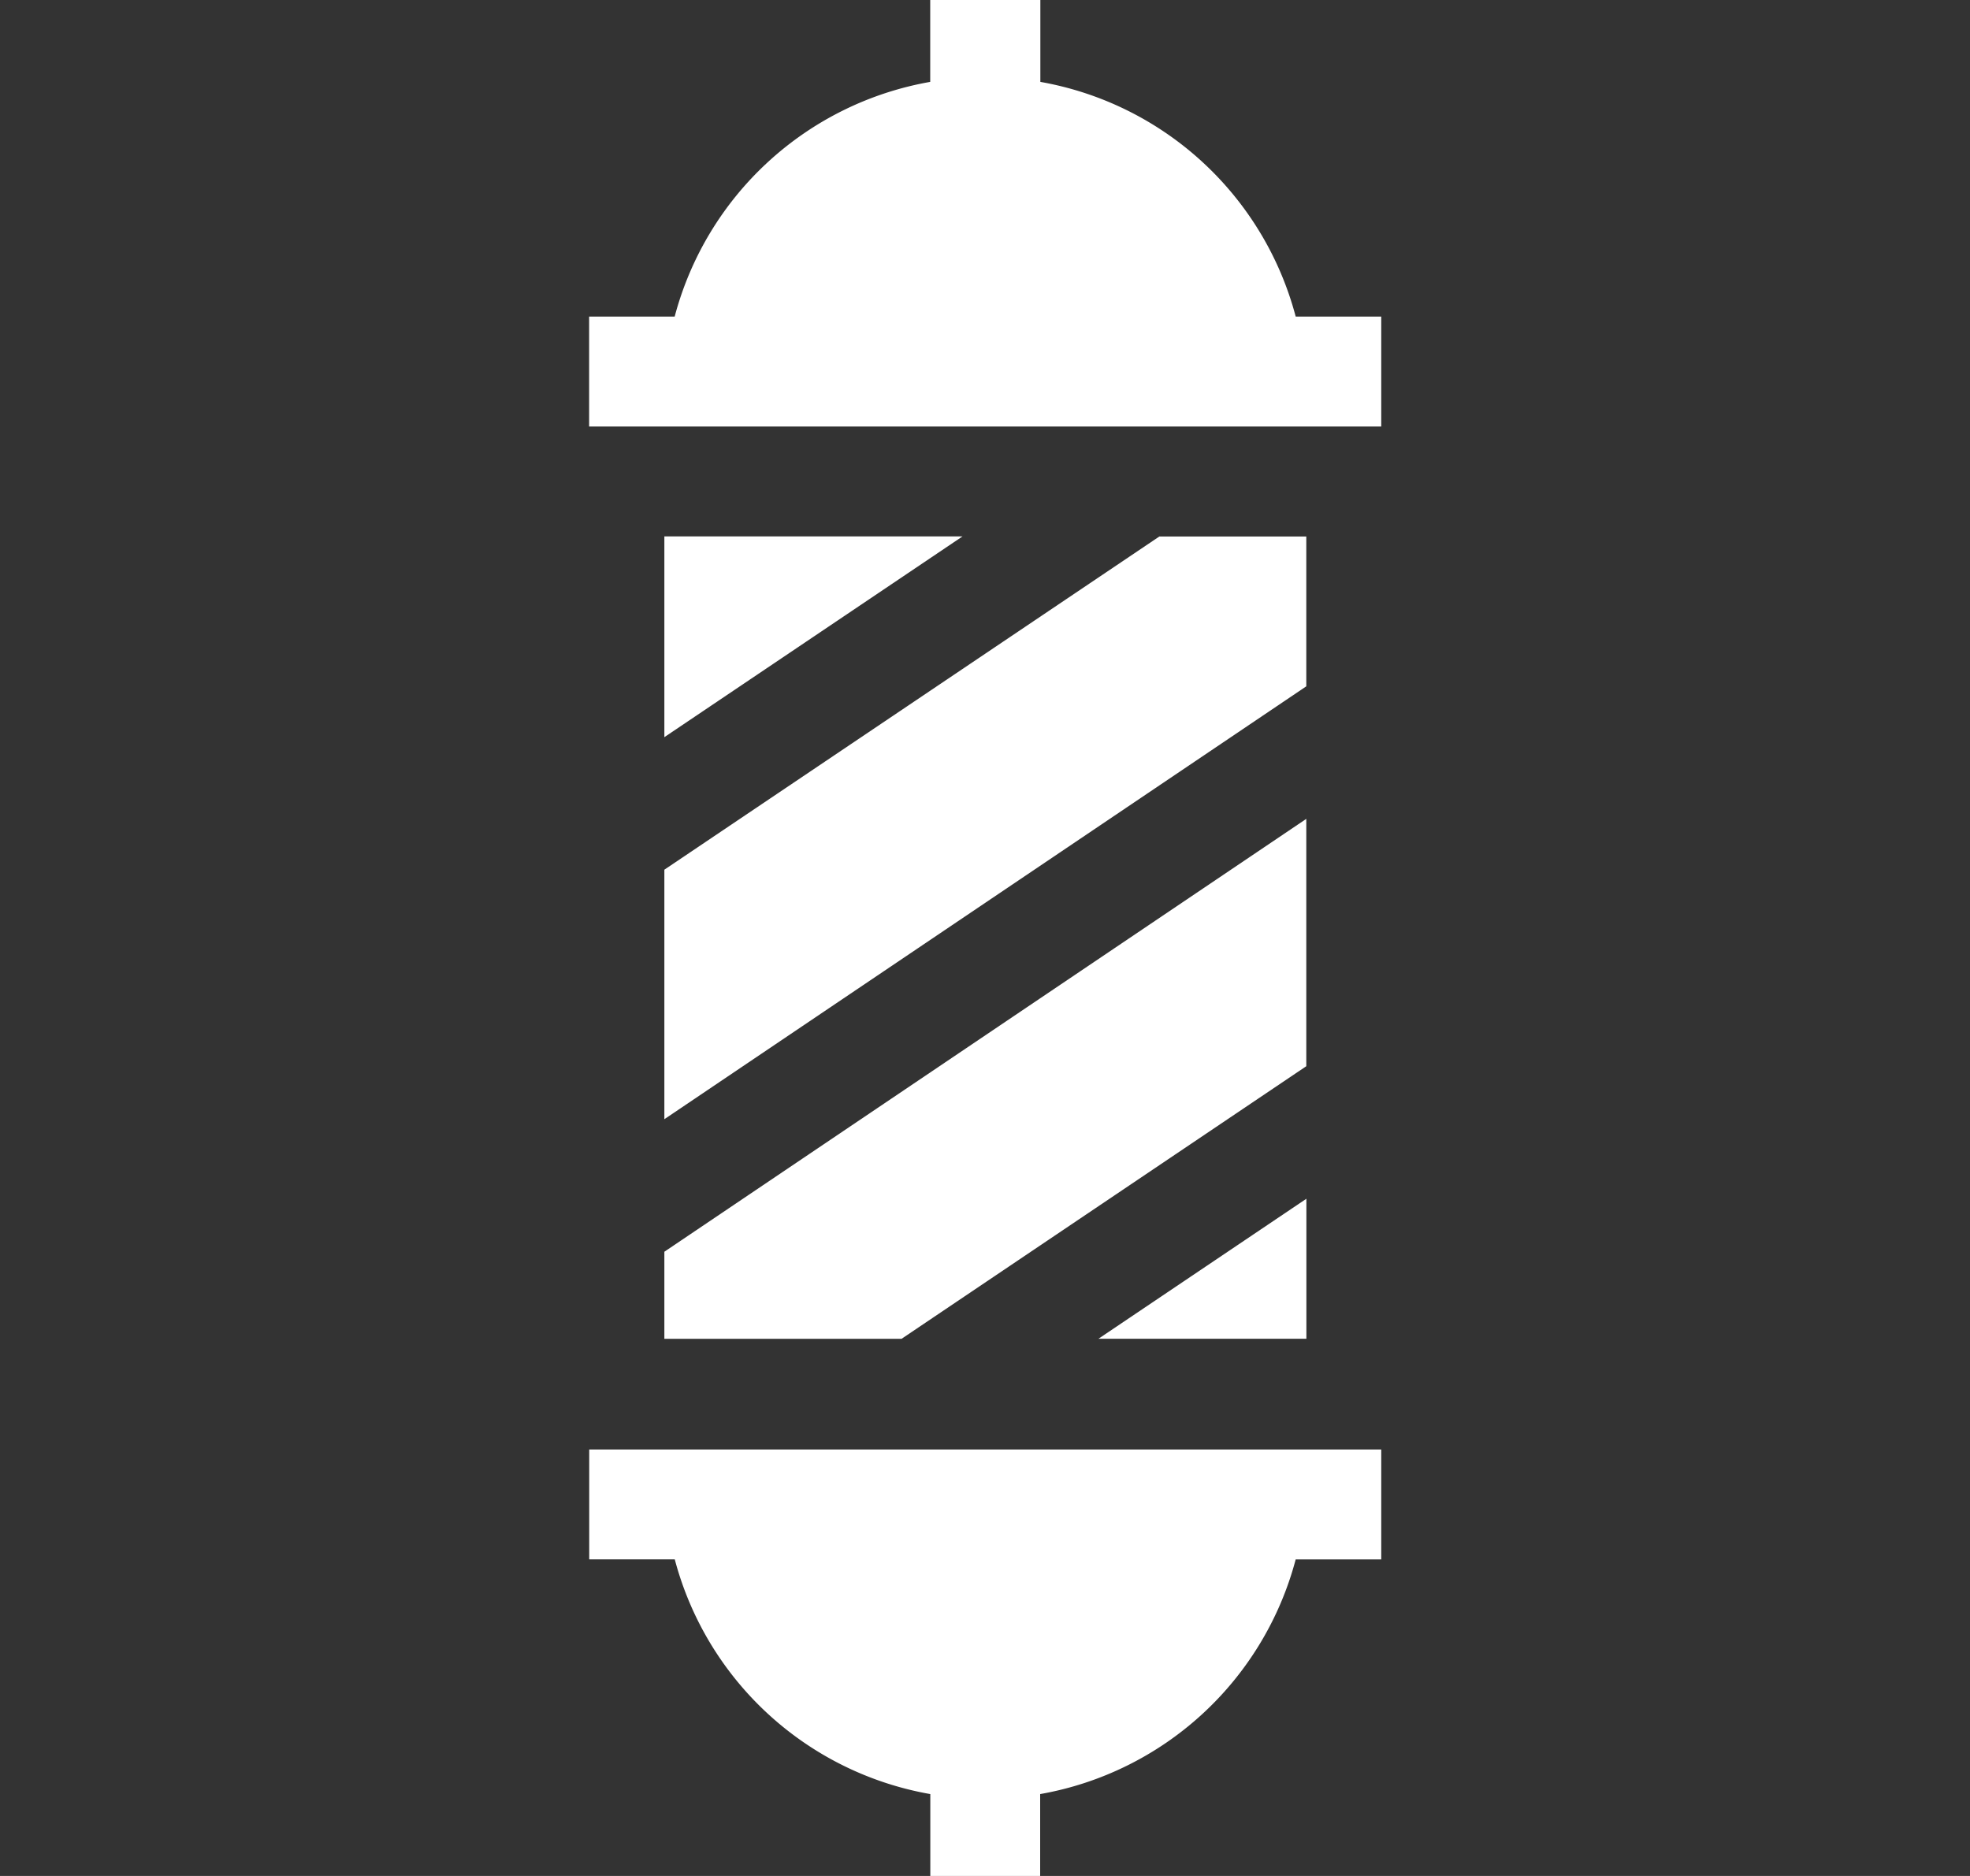 <svg width="21" height="20" fill="none" xmlns="http://www.w3.org/2000/svg"><rect width="100%" height="100%" fill="#333333" stroke="none"/><g clip-path="url(#clip0_66_5397)" fill="#fff"><path d="M13.925 11.367V8.73l-6.843 4.615v.928h2.529l4.314-2.906zM7.082 5.719v2.14l3.178-2.14H7.082zm-.801 9.734v1.172h.912a3.432 3.432 0 002.724 2.502V20h1.171v-.873a3.432 3.432 0 002.724-2.502h.912v-1.172H6.28zm5.428-1.18h2.217V12.78l-2.217 1.493zm2.216-6.956V5.72h-1.567L7.082 9.272v2.66l6.843-4.615zm.799-2.77V3.375h-.912A3.432 3.432 0 0011.09.873V0H9.916v.873a3.432 3.432 0 00-2.724 2.502H6.28v1.172h8.443z"/></g><defs><clipPath id="clip0_66_5397"><path fill="#fff" transform="translate(.5)" d="M0 0h20v20H0z"/></clipPath></defs></svg>